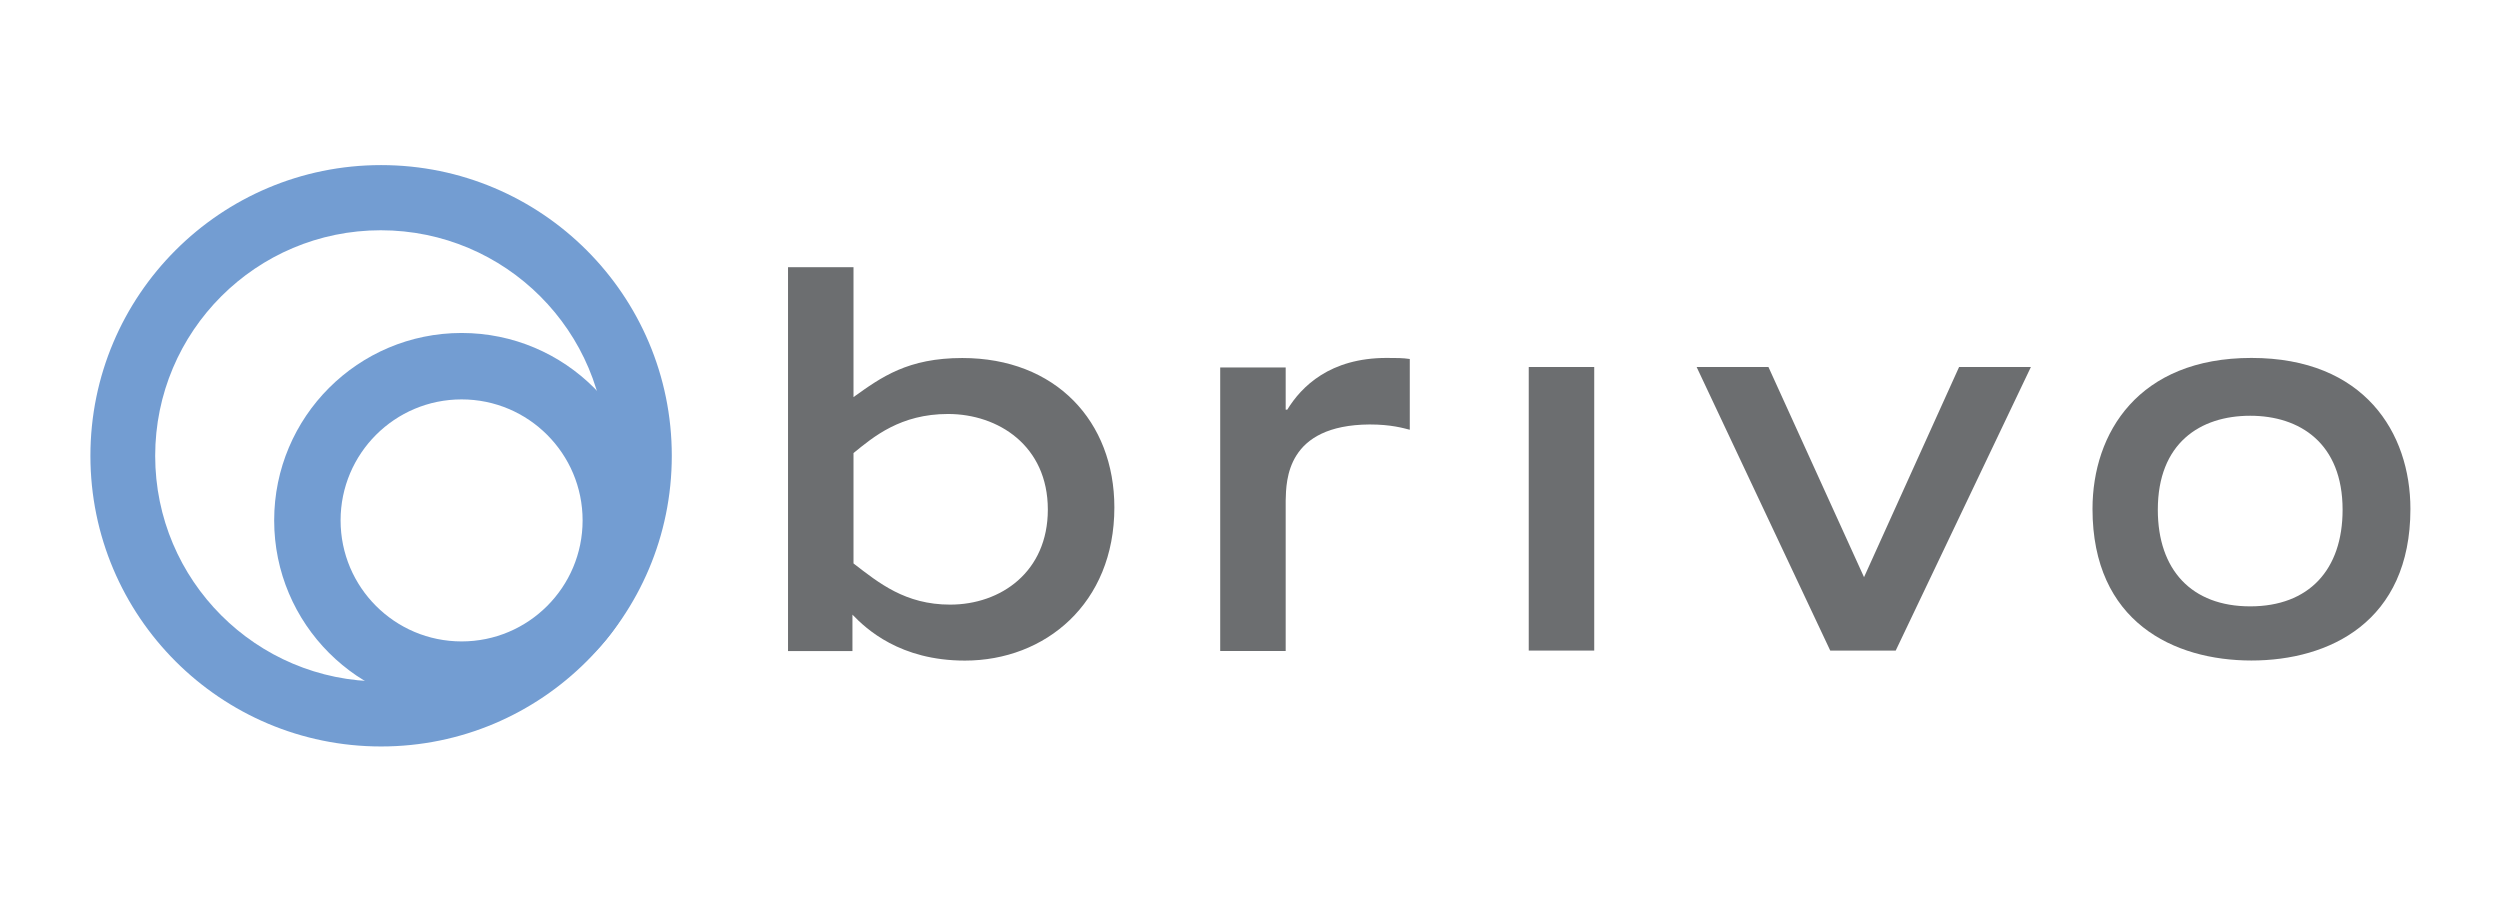 <svg width="636" height="231" viewBox="0 0 636 231" fill="none" xmlns="http://www.w3.org/2000/svg">
<path d="M405.571 93.366H388.912V165.506H405.571V93.366Z" fill="#6C6E70"/>
<path d="M431.621 93.366L465.613 165.506H482.269L516.66 93.366H498.39L474.21 146.834L449.893 93.366H431.621V93.366Z" fill="#6C6E70"/>
<path d="M200.473 165.636H216.862V156.368C220.356 159.994 228.953 168.055 245.477 168.055C265.897 168.055 283.495 153.547 283.495 129.097C283.495 107.199 268.584 91.079 244.805 91.079C230.968 91.079 224.25 95.915 217.13 101.02V67.972H200.473V165.636V165.636ZM217.13 115.259C222.236 111.095 229.088 105.318 241.179 105.318C253.941 105.318 266.569 113.379 266.569 129.635C266.569 145.486 254.613 153.815 241.716 153.815C230.296 153.815 223.58 148.305 217.13 143.338V115.259V115.259Z" fill="#6C6E70"/>
<path d="M572.77 168.034C592.52 168.034 613.209 158.227 613.209 129.478C613.209 110.133 601.52 91.058 572.77 91.058C544.021 91.058 532.333 110.133 532.333 129.478C532.333 158.227 553.021 168.034 572.77 168.034V168.034ZM572.451 154.257C557.542 154.257 548.948 144.988 548.948 129.679C548.948 112.754 559.692 105.769 572.451 105.769C585.076 105.769 595.956 112.754 595.956 129.679C595.956 144.988 587.36 154.257 572.451 154.257Z" fill="#6C6E70"/>
<path d="M310.42 165.615H327.078V127.33C327.213 122.224 327.213 108.118 348.44 107.985C353.946 107.985 357.038 108.926 358.649 109.328V91.327C356.903 91.058 355.157 91.058 352.738 91.058C338.363 91.058 331.109 98.31 327.481 104.222H327.078V93.475H310.42V165.615Z" fill="#6C6E70"/>
<path d="M39.479 115.968C39.479 147.662 65.173 173.356 96.868 173.356C128.562 173.356 154.254 147.662 154.254 115.968C154.254 84.274 128.562 58.58 96.868 58.58C65.173 58.58 39.479 84.274 39.479 115.968V115.968ZM170.904 115.951C170.904 156.794 137.794 189.902 96.95 189.902C56.109 189.902 23 156.794 23 115.951C23 75.109 56.109 42 96.95 42C137.794 42 170.904 75.109 170.904 115.951Z" fill="#739DD2"/>
<path d="M86.646 132.391C86.646 149.393 100.429 163.177 117.431 163.177C134.433 163.177 148.215 149.393 148.215 132.391C148.215 115.39 134.433 101.607 117.431 101.607C100.429 101.607 86.646 115.39 86.646 132.391V132.391ZM165.115 132.391C165.115 158.725 143.767 180.073 117.431 180.073C91.097 180.073 69.749 158.725 69.749 132.391C69.749 106.057 91.097 84.709 117.431 84.709C143.767 84.709 165.115 106.057 165.115 132.391V132.391Z" fill="#739DD2"/>
</svg>
